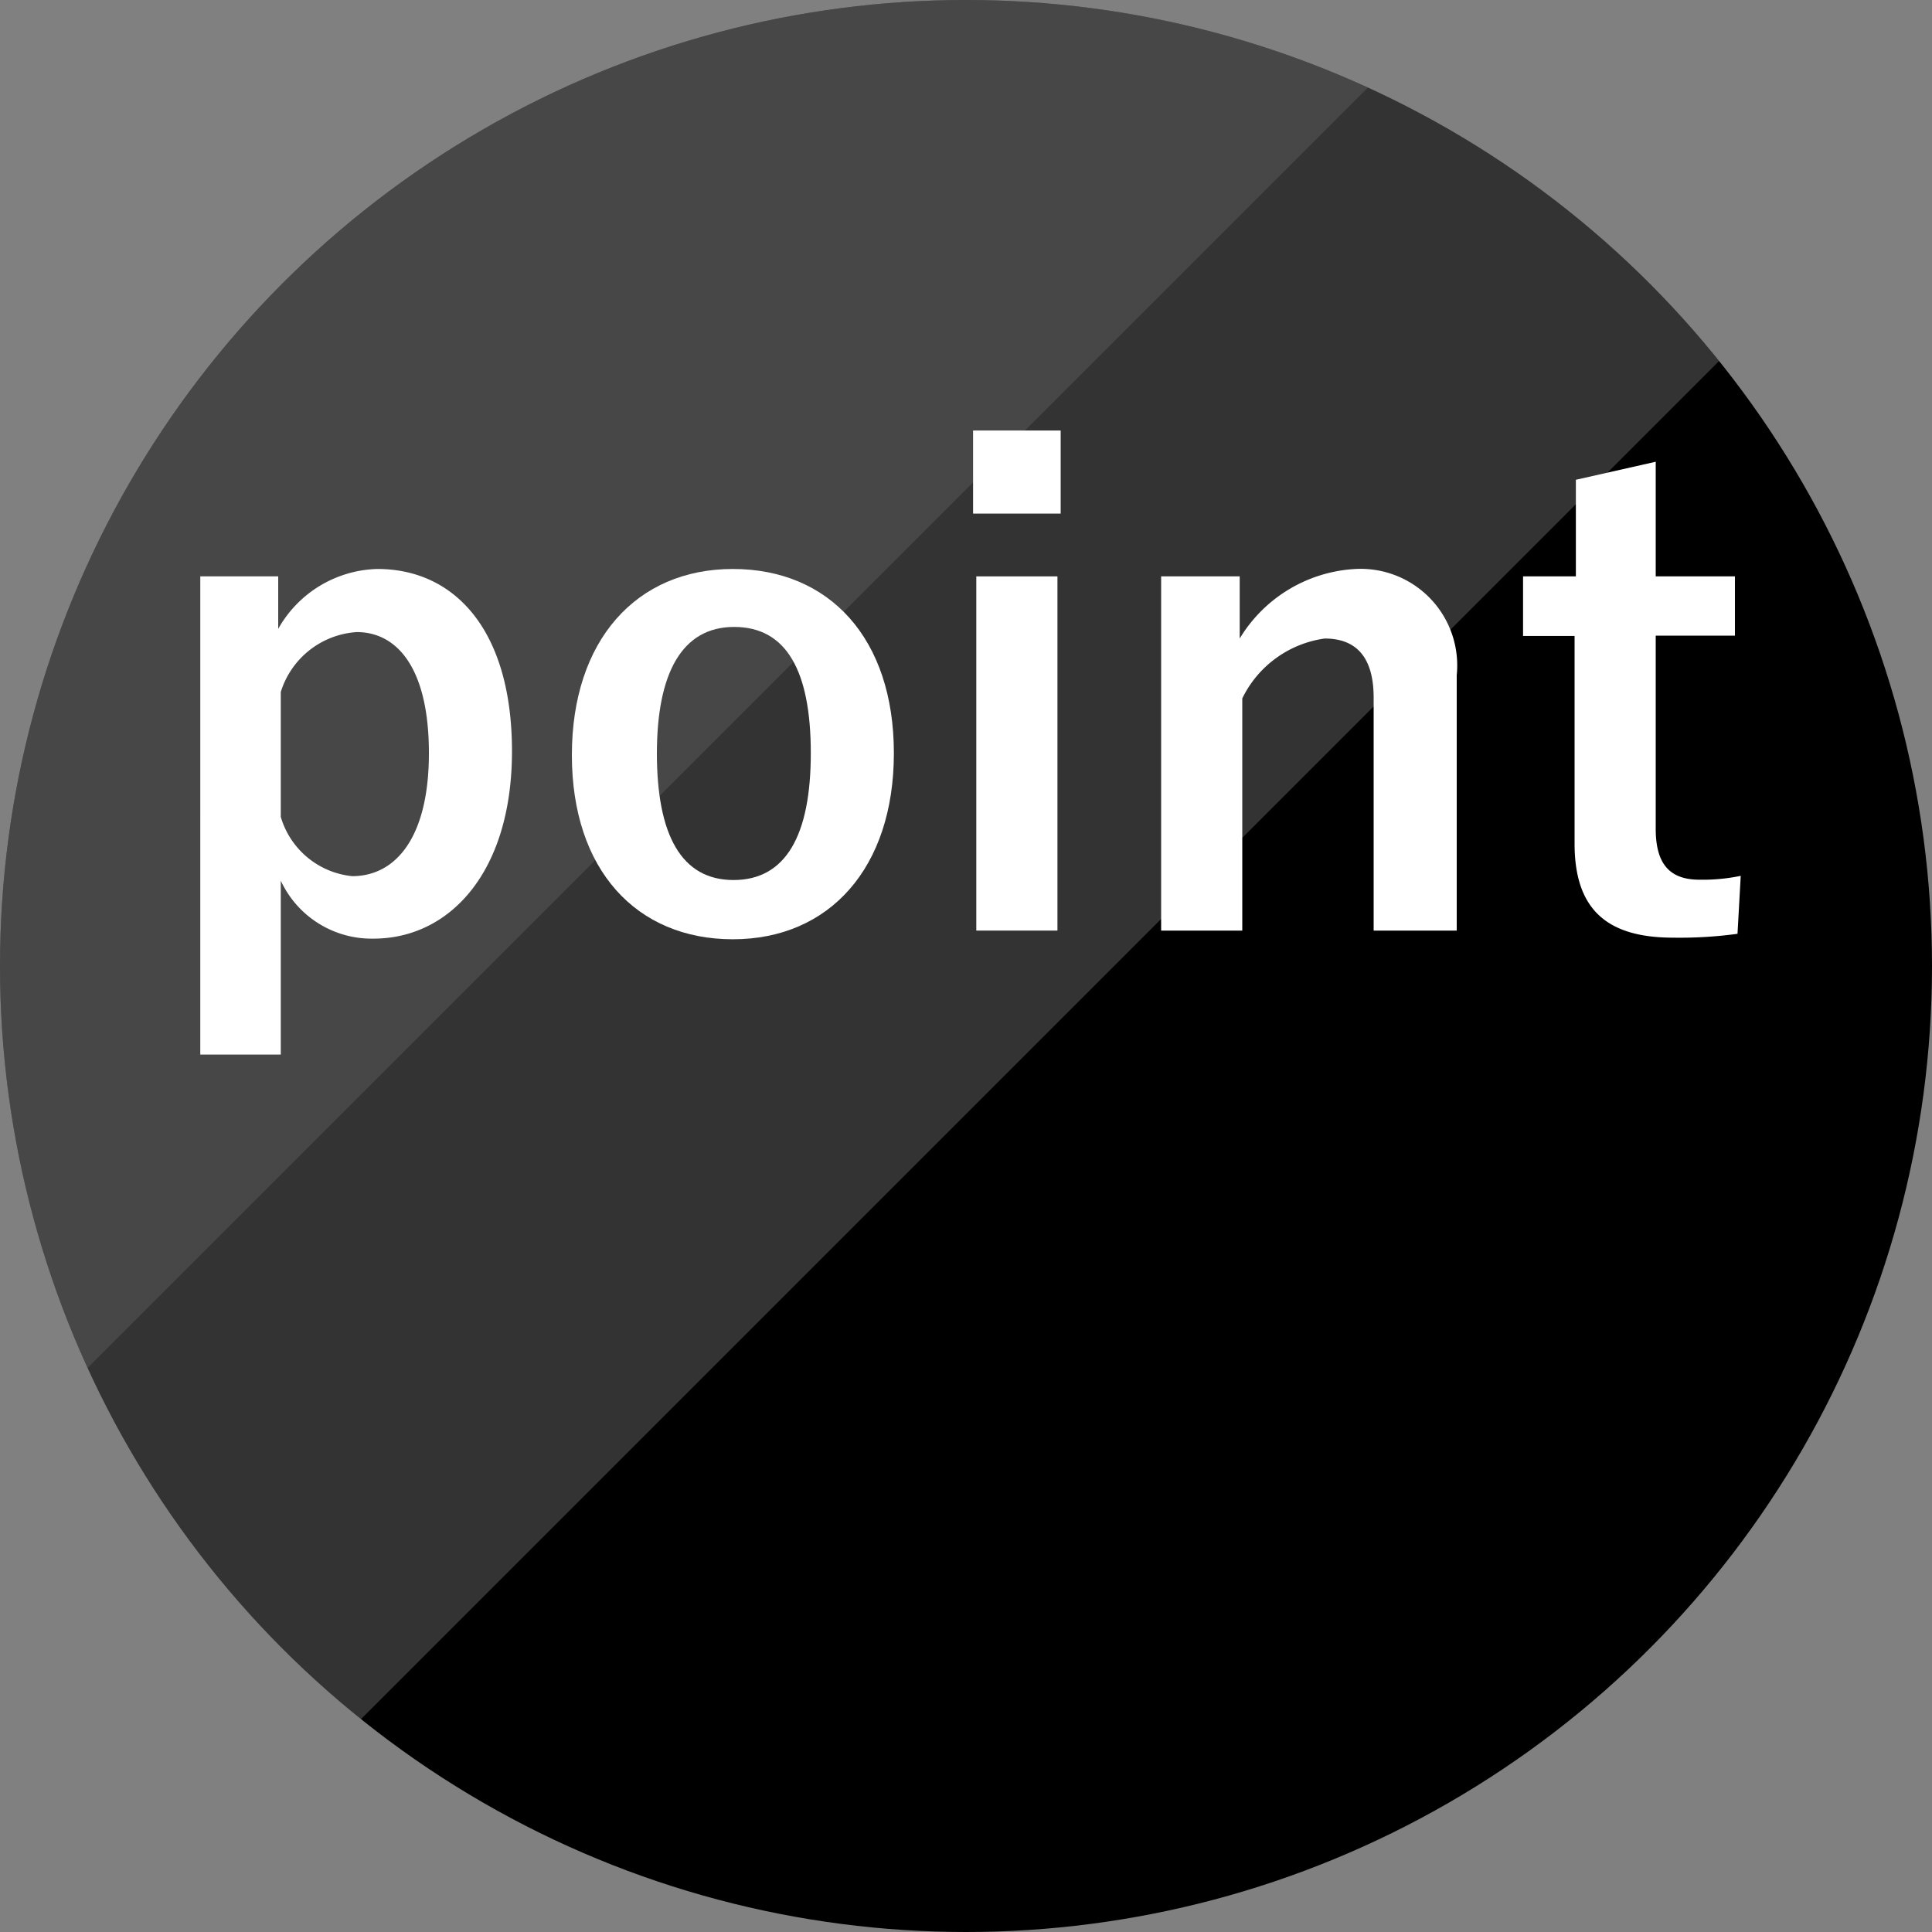 <svg xmlns="http://www.w3.org/2000/svg" xmlns:xlink="http://www.w3.org/1999/xlink" viewBox="0 0 60 60"><rect x="0" y="0" width="60" height="60" fill="#808080" stroke="none"/><defs><style>.cls-1{fill:none;}.cls-2{isolation:isolate;}.cls-3{opacity:0.2;}.cls-4{clip-path:url(#clip-path);}.cls-5{fill:#fff;}.cls-6{opacity:0.1;}.cls-7{clip-path:url(#clip-path-2);}</style><clipPath id="clip-path" transform="translate(-9.5 -10.1)"><polygon class="cls-1" points="9.4 10 9.4 74.8 74.2 10 9.4 10"/></clipPath><clipPath id="clip-path-2" transform="translate(-9.5 -10.1)"><polygon class="cls-1" points="0 0 0 64.8 64.8 0 0 0"/></clipPath></defs><title>point</title><g><g class="cls-2"><g><circle cx="30" cy="30" r="30"/></g></g><g class="cls-2"><g class="cls-3"><g class="cls-4"><g><circle class="cls-5" cx="30" cy="30" r="30"/></g></g></g></g><g class="cls-2"><g class="cls-6"><g class="cls-7"><g><circle class="cls-5" cx="30" cy="30" r="30"/></g></g></g></g><g><path class="cls-5" d="M18.14,29.63a3.64,3.64,0,0,1,3.08-1.86c2.4,0,4.18,1.9,4.18,5.66s-1.94,5.82-4.3,5.82a3.11,3.11,0,0,1-2.88-1.8v5.4h-2.5V28h2.42Zm.08,5.84a2.58,2.58,0,0,0,2.22,1.84c1.32,0,2.38-1.16,2.38-3.82s-1-3.76-2.24-3.76a2.65,2.65,0,0,0-2.36,1.86Z" transform="translate(-9.5 -10.1)"/><path class="cls-5" d="M37.26,33.49c0,3.56-2,5.78-5,5.78s-5-2.16-5-5.72,2-5.78,5-5.78S37.26,29.93,37.26,33.49Zm-7.36,0c0,2.54.76,3.94,2.38,3.94s2.4-1.38,2.4-3.94-.76-3.92-2.38-3.92S29.9,31,29.9,33.51Z" transform="translate(-9.5 -10.1)"/><path class="cls-5" d="M42.44,26.05H39.72V23.47h2.72ZM42.34,39H39.82V28h2.52Z" transform="translate(-9.5 -10.1)"/><path class="cls-5" d="M48,29.93a4.48,4.48,0,0,1,3.6-2.16,3,3,0,0,1,3.14,3.3V39H52.16V31.77c0-1.26-.54-1.84-1.52-1.84a3.36,3.36,0,0,0-2.56,1.86V39H45.56V28H48Z" transform="translate(-9.5 -10.1)"/><path class="cls-5" d="M60.92,28h2.46v1.84H60.92v6c0,1.1.44,1.58,1.36,1.58a5.76,5.76,0,0,0,1.28-.12l-.1,1.8a13.21,13.21,0,0,1-2,.12c-2.08,0-3.06-.9-3.06-2.92V29.85H56.8V28h1.64V25l2.48-.56Z" transform="translate(-9.5 -10.1)"/></g></g></svg>